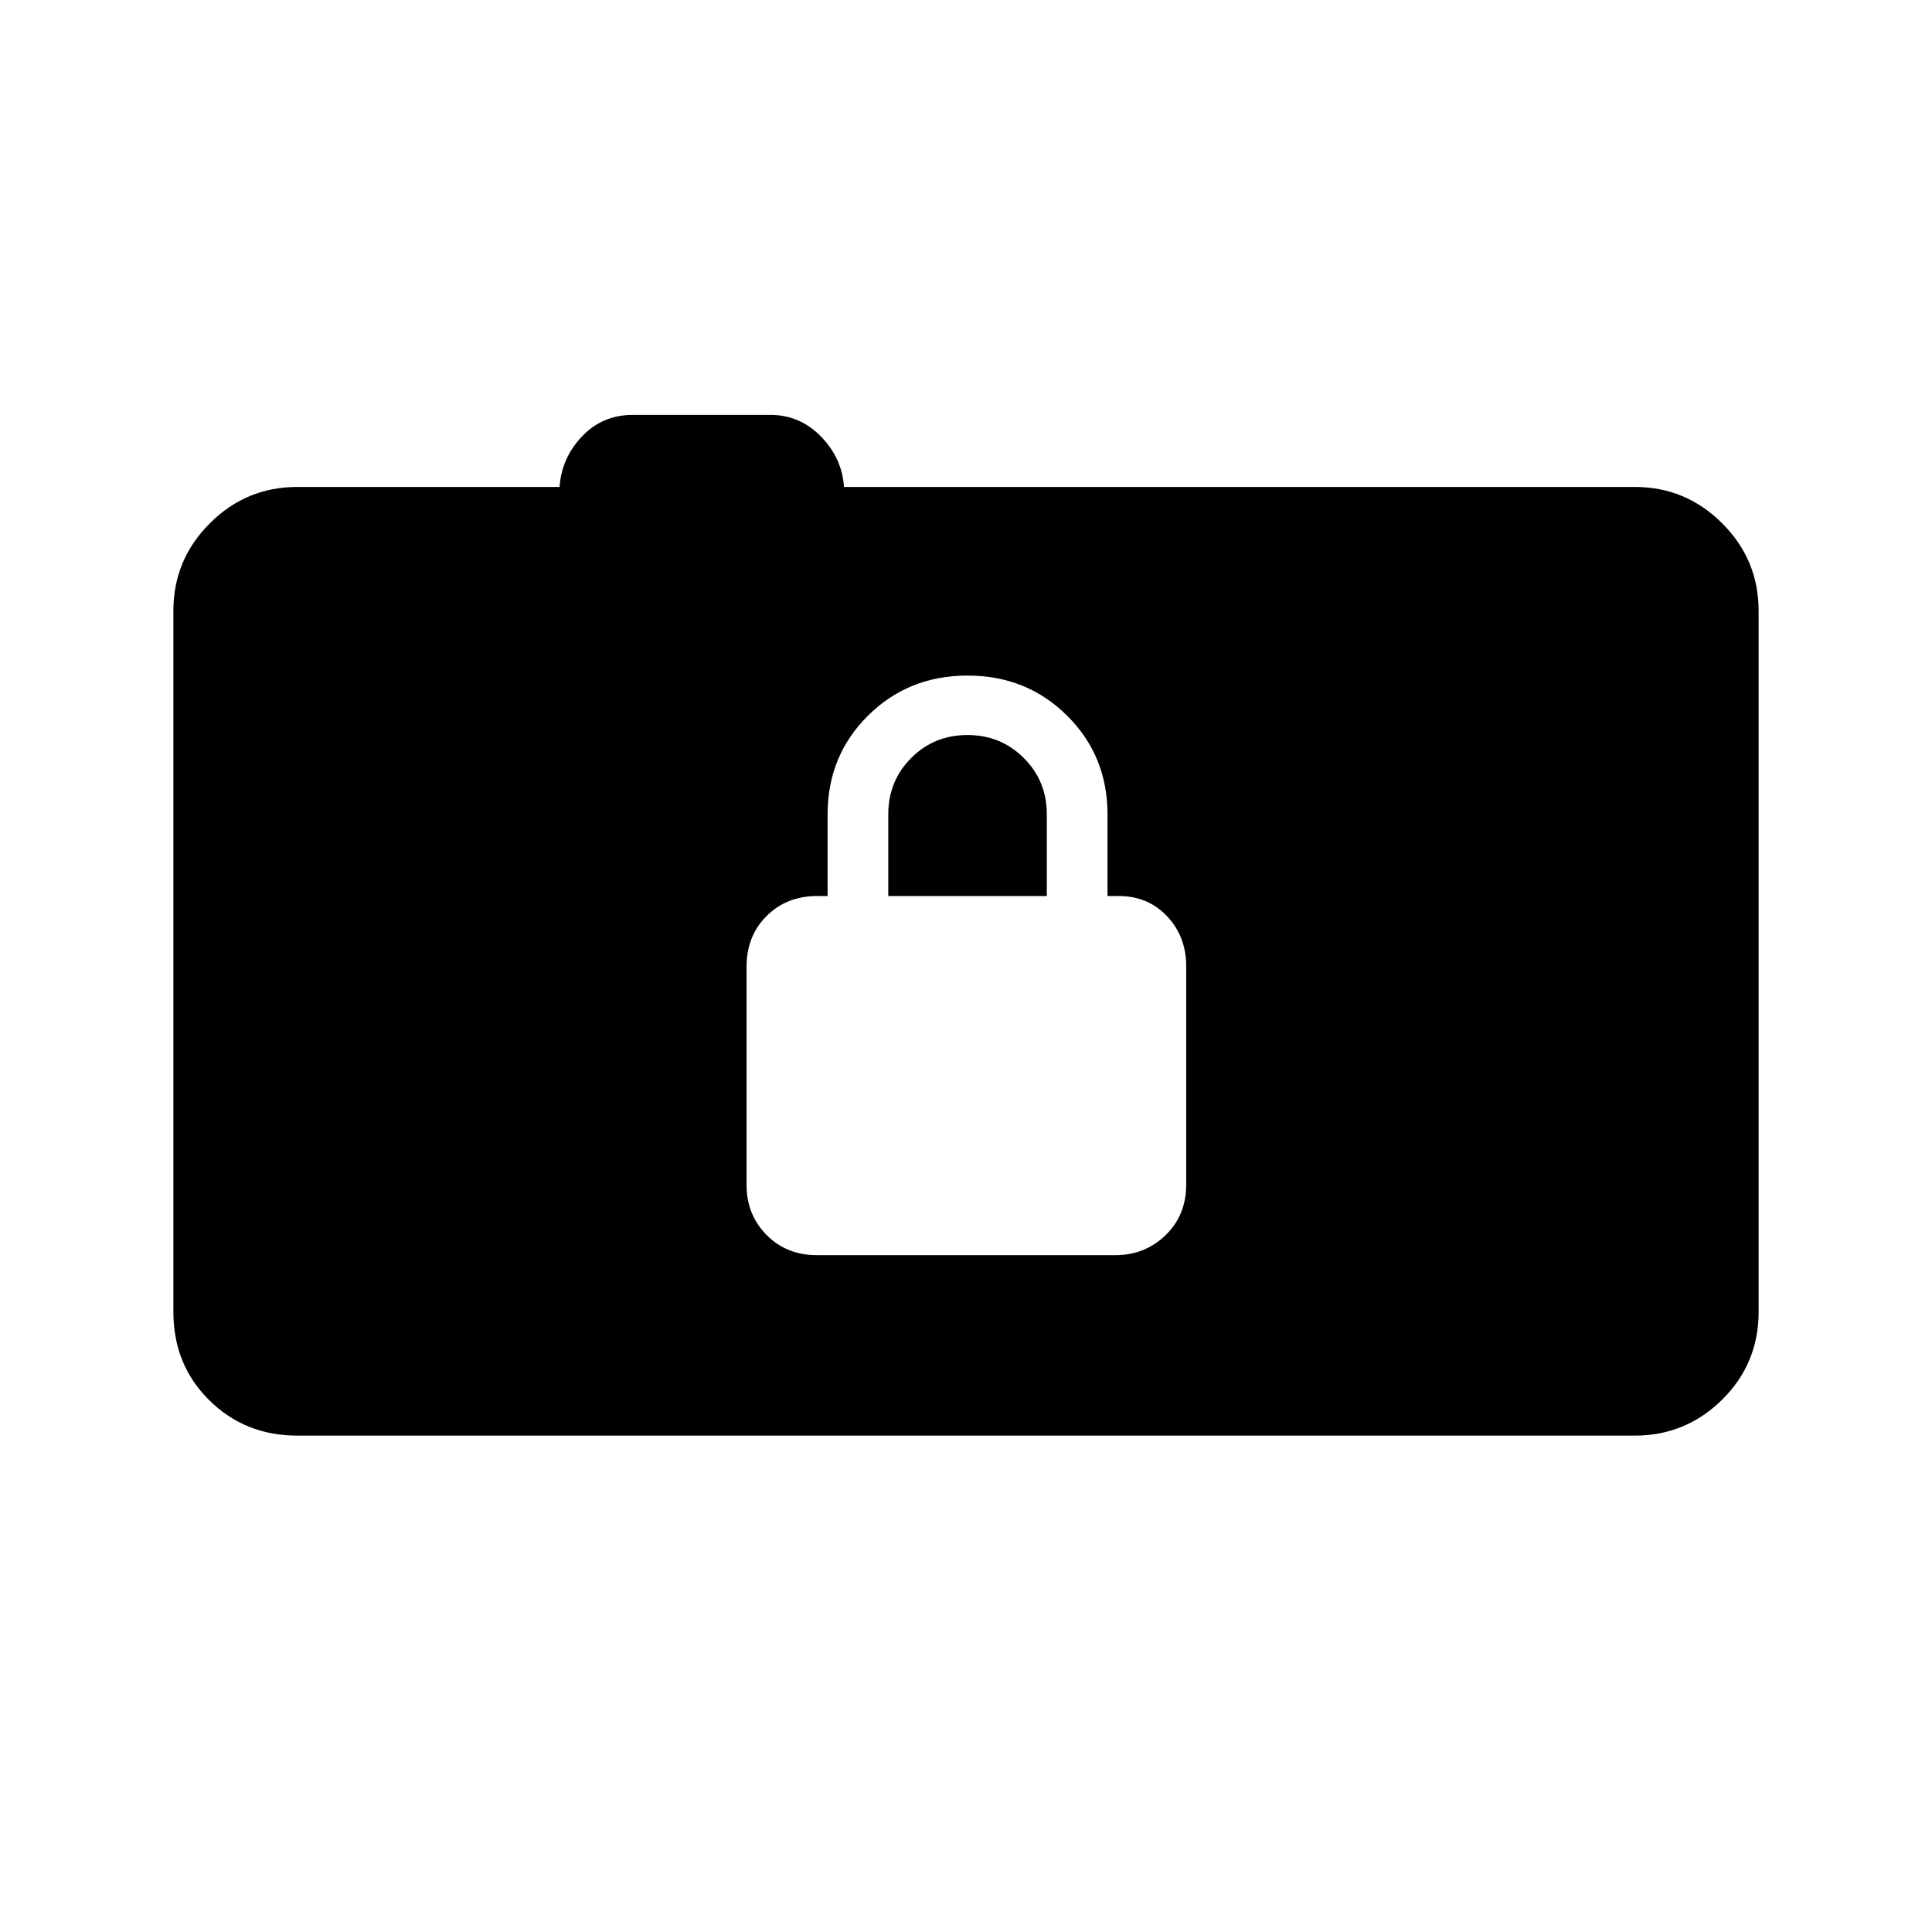 <svg xmlns="http://www.w3.org/2000/svg" height="24" viewBox="0 -960 960 960" width="24"><path d="M147.69-246.65q-25.94 0-43.74-17.61t-17.8-43.93V-656.5q0-25.36 18.09-43.45 18.09-18.09 43.45-18.09h130.35q1-14.42 11.16-25.11 10.15-10.7 25.3-10.7h68.27q14.58 0 25.1 10.7 10.51 10.69 11.51 25.11h392.93q25.36 0 43.45 18.09 18.09 18.09 18.09 43.45v348.31q0 25.74-18.09 43.64-18.09 17.9-43.45 17.9H147.69ZM406-336.31h148.13q14.79 0 25.04-9.94 10.25-9.95 10.25-25.13v-108.49q0-14.78-9.5-24.84t-24.04-10.06h-5.57v-40.61q0-29.07-20.06-49t-49.48-19.93q-29.42 0-49.48 19.93-20.06 19.93-20.06 49v40.61h-5.19q-15.19 0-25.13 9.95-9.95 9.94-9.95 25.13v108.49q0 14.77 9.93 24.83 9.94 10.06 25.11 10.06Zm35.38-178.46v-40.61q0-16.58 11.39-27.98 11.39-11.41 27.95-11.41 16.55 0 27.99 11.41 11.44 11.4 11.44 27.98v40.61h-78.77Z"/></svg>